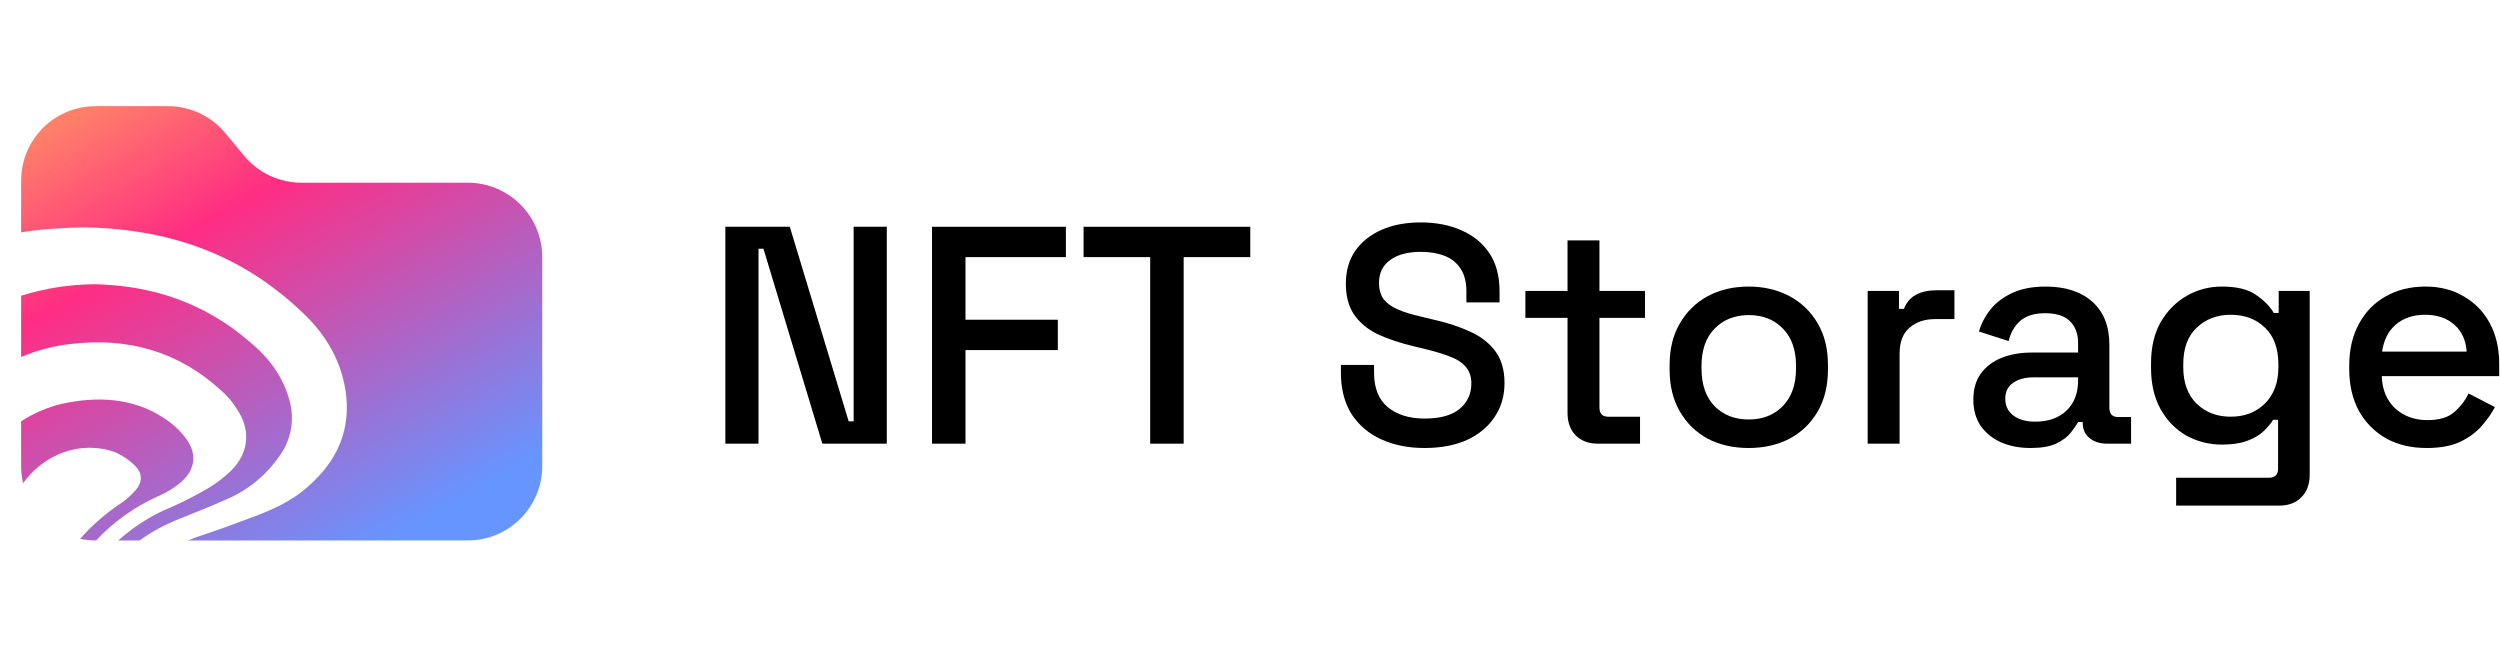 <svg width="355" height="92" viewBox="0 0 355 92" fill="none" xmlns="http://www.w3.org/2000/svg">
<path fill-rule="evenodd" clip-rule="evenodd" d="M77 66.17V36.515C77 30.677 72.267 25.944 66.429 25.944H42.802C39.658 25.944 36.678 24.545 34.669 22.126L31.984 18.893C29.976 16.474 26.995 15.075 23.851 15.075H13.571C7.733 15.075 3 19.808 3 25.647V32.998C5.947 32.472 9.308 32.355 11.988 32.282C24.939 32.527 35.1 36.627 43.542 44.951C46.737 48.157 48.784 52.027 49.194 56.549C49.615 61.568 47.641 65.599 43.952 68.894C41.412 71.276 38.212 72.592 35.017 73.746C34.415 73.964 33.827 74.182 33.244 74.398C31.847 74.916 30.482 75.422 29.038 75.887C28.245 76.132 27.469 76.417 26.712 76.742H66.429C72.267 76.742 77 72.009 77 66.17ZM19.829 76.742H16.8C18.717 75.022 20.887 73.581 23.246 72.475C25.152 71.686 27.007 70.778 28.8 69.759C30.28 68.961 31.643 67.965 32.851 66.797C35.397 64.243 35.644 60.952 33.574 57.99C32.993 57.042 32.266 56.191 31.42 55.467C25.31 49.842 18.037 47.867 9.936 48.855C7.542 49.13 5.206 49.751 3 50.693V41.991C6.355 40.941 9.851 40.39 13.375 40.36C21.734 40.522 29.11 43.076 35.422 48.502C38.129 50.726 40.259 53.52 41.137 56.977C41.483 58.259 41.545 59.601 41.319 60.91C41.093 62.218 40.584 63.461 39.828 64.549C37.915 67.412 35.205 69.643 32.035 70.962C30.141 71.803 28.242 72.568 26.348 73.332C26.195 73.393 26.042 73.454 25.89 73.516C23.647 74.367 21.626 75.436 19.829 76.742ZM22.58 70.406C19.189 71.909 16.155 74.07 13.645 76.742H13.571C12.815 76.742 12.077 76.662 11.365 76.511C13.114 74.546 15.119 72.811 17.332 71.351C17.986 70.888 18.585 70.354 19.118 69.759C20.301 68.506 20.301 67.168 19.026 65.995C18.261 65.261 17.371 64.666 16.396 64.238C11.548 62.423 6.206 64.505 3.283 68.612C3.098 67.828 3 67.011 3 66.17V59.83C4.784 58.662 6.767 57.81 8.862 57.322C13.746 56.27 18.829 56.463 23.162 59.296C24.451 60.089 25.574 61.123 26.468 62.342C28.04 64.483 27.705 66.787 25.64 68.516C24.721 69.296 23.69 69.933 22.58 70.406Z" fill="url(#paint0_linear_742_992)"/>
<path d="M103 63V32.2H112.152L120.512 59.832H121.216V32.2H125.924V63H116.772L108.412 35.324H107.708V63H103Z" fill="black"/>
<path d="M132.348 63V32.2H151.356V36.512H137.1V45.4H150.212V49.712H137.1V63H132.348Z" fill="black"/>
<path d="M163.328 63V36.512H153.868V32.2H177.54V36.512H168.08V63H163.328Z" fill="black"/>
<path d="M202.288 63.616C199.971 63.616 197.918 63.205 196.128 62.384C194.339 61.563 192.931 60.36 191.904 58.776C190.907 57.163 190.408 55.212 190.408 52.924V51.824H195.116V52.924C195.116 55.095 195.762 56.723 197.052 57.808C198.372 58.893 200.118 59.436 202.288 59.436C204.488 59.436 206.146 58.981 207.26 58.072C208.375 57.133 208.932 55.931 208.932 54.464C208.932 53.496 208.668 52.704 208.14 52.088C207.612 51.472 206.864 50.988 205.896 50.636C204.928 50.255 203.77 49.903 202.42 49.58L200.792 49.184C198.827 48.715 197.111 48.143 195.644 47.468C194.207 46.764 193.092 45.84 192.3 44.696C191.508 43.552 191.112 42.085 191.112 40.296C191.112 38.477 191.552 36.923 192.432 35.632C193.342 34.341 194.588 33.344 196.172 32.64C197.756 31.936 199.619 31.584 201.76 31.584C203.902 31.584 205.808 31.951 207.48 32.684C209.182 33.417 210.516 34.503 211.484 35.94C212.452 37.377 212.936 39.181 212.936 41.352V42.936H208.228V41.352C208.228 40.032 207.95 38.961 207.392 38.14C206.864 37.319 206.116 36.717 205.148 36.336C204.18 35.955 203.051 35.764 201.76 35.764C199.883 35.764 198.416 36.16 197.36 36.952C196.334 37.715 195.82 38.785 195.82 40.164C195.82 41.103 196.04 41.88 196.48 42.496C196.95 43.083 197.624 43.567 198.504 43.948C199.384 44.329 200.484 44.667 201.804 44.96L203.432 45.356C205.427 45.796 207.187 46.368 208.712 47.072C210.238 47.747 211.44 48.671 212.32 49.844C213.2 51.017 213.64 52.528 213.64 54.376C213.64 56.224 213.171 57.837 212.232 59.216C211.323 60.595 210.018 61.68 208.316 62.472C206.615 63.235 204.606 63.616 202.288 63.616Z" fill="black"/>
<path d="M226.901 63C225.581 63 224.525 62.604 223.733 61.812C222.97 61.02 222.589 59.964 222.589 58.644V45.136H216.605V41.308H222.589V34.136H227.121V41.308H233.589V45.136H227.121V57.852C227.121 58.732 227.532 59.172 228.353 59.172H232.885V63H226.901Z" fill="black"/>
<path d="M248.304 63.616C246.133 63.616 244.197 63.176 242.496 62.296C240.824 61.387 239.504 60.096 238.536 58.424C237.568 56.752 237.084 54.772 237.084 52.484V51.824C237.084 49.536 237.568 47.571 238.536 45.928C239.504 44.256 240.824 42.965 242.496 42.056C244.197 41.147 246.133 40.692 248.304 40.692C250.474 40.692 252.41 41.147 254.112 42.056C255.813 42.965 257.148 44.256 258.116 45.928C259.084 47.571 259.568 49.536 259.568 51.824V52.484C259.568 54.772 259.084 56.752 258.116 58.424C257.148 60.096 255.813 61.387 254.112 62.296C252.41 63.176 250.474 63.616 248.304 63.616ZM248.304 59.568C250.298 59.568 251.912 58.937 253.144 57.676C254.405 56.385 255.036 54.611 255.036 52.352V51.956C255.036 49.697 254.42 47.937 253.188 46.676C251.956 45.385 250.328 44.74 248.304 44.74C246.338 44.74 244.725 45.385 243.464 46.676C242.232 47.937 241.616 49.697 241.616 51.956V52.352C241.616 54.611 242.232 56.385 243.464 57.676C244.725 58.937 246.338 59.568 248.304 59.568Z" fill="black"/>
<path d="M265.21 63V41.308H269.654V43.86H270.358C270.71 42.951 271.267 42.291 272.03 41.88C272.822 41.44 273.79 41.22 274.934 41.22H277.53V45.312H274.758C273.291 45.312 272.089 45.723 271.15 46.544C270.211 47.336 269.742 48.568 269.742 50.24V63H265.21Z" fill="black"/>
<path d="M288.356 63.616C286.802 63.616 285.408 63.352 284.176 62.824C282.974 62.296 282.006 61.519 281.272 60.492C280.568 59.465 280.216 58.219 280.216 56.752C280.216 55.256 280.568 54.024 281.272 53.056C282.006 52.059 282.988 51.311 284.22 50.812C285.482 50.313 286.904 50.064 288.488 50.064H295.088V48.656C295.088 47.395 294.707 46.383 293.944 45.62C293.182 44.857 292.008 44.476 290.424 44.476C288.87 44.476 287.682 44.843 286.86 45.576C286.039 46.309 285.496 47.263 285.232 48.436L281.008 47.072C281.36 45.899 281.918 44.843 282.68 43.904C283.472 42.936 284.514 42.159 285.804 41.572C287.095 40.985 288.65 40.692 290.468 40.692C293.284 40.692 295.499 41.411 297.112 42.848C298.726 44.285 299.532 46.324 299.532 48.964V57.896C299.532 58.776 299.943 59.216 300.764 59.216H302.612V63H299.224C298.198 63 297.362 62.736 296.716 62.208C296.071 61.68 295.748 60.961 295.748 60.052V59.92H295.088C294.854 60.36 294.502 60.873 294.032 61.46C293.563 62.047 292.874 62.56 291.964 63C291.055 63.411 289.852 63.616 288.356 63.616ZM289.016 59.876C290.835 59.876 292.302 59.363 293.416 58.336C294.531 57.28 295.088 55.843 295.088 54.024V53.584H288.752C287.55 53.584 286.582 53.848 285.848 54.376C285.115 54.875 284.748 55.623 284.748 56.62C284.748 57.617 285.13 58.409 285.892 58.996C286.655 59.583 287.696 59.876 289.016 59.876Z" fill="black"/>
<path d="M305.447 52.264V51.604C305.447 49.316 305.902 47.365 306.811 45.752C307.75 44.139 308.982 42.892 310.507 42.012C312.032 41.132 313.704 40.692 315.523 40.692C317.635 40.692 319.248 41.088 320.363 41.88C321.507 42.672 322.343 43.523 322.871 44.432H323.575V41.308H327.975V67.444C327.975 68.764 327.579 69.82 326.787 70.612C326.024 71.404 324.968 71.8 323.619 71.8H309.011V67.84H322.211C323.062 67.84 323.487 67.4 323.487 66.52V59.612H322.783C322.46 60.14 322.006 60.683 321.419 61.24C320.832 61.797 320.055 62.252 319.087 62.604C318.148 62.956 316.96 63.132 315.523 63.132C313.704 63.132 312.018 62.707 310.463 61.856C308.938 60.976 307.72 59.729 306.811 58.116C305.902 56.473 305.447 54.523 305.447 52.264ZM316.755 59.172C318.72 59.172 320.334 58.556 321.595 57.324C322.886 56.063 323.531 54.332 323.531 52.132V51.736C323.531 49.477 322.9 47.747 321.639 46.544C320.378 45.312 318.75 44.696 316.755 44.696C314.819 44.696 313.206 45.312 311.915 46.544C310.654 47.747 310.023 49.477 310.023 51.736V52.132C310.023 54.332 310.654 56.063 311.915 57.324C313.206 58.556 314.819 59.172 316.755 59.172Z" fill="black"/>
<path d="M344.592 63.616C342.392 63.616 340.47 63.161 338.828 62.252C337.185 61.313 335.894 60.008 334.956 58.336C334.046 56.635 333.592 54.669 333.592 52.44V51.912C333.592 49.653 334.046 47.688 334.956 46.016C335.865 44.315 337.126 43.009 338.74 42.1C340.382 41.161 342.274 40.692 344.416 40.692C346.498 40.692 348.317 41.161 349.872 42.1C351.456 43.009 352.688 44.285 353.568 45.928C354.448 47.571 354.888 49.492 354.888 51.692V53.408H338.212C338.27 55.315 338.901 56.84 340.104 57.984C341.336 59.099 342.861 59.656 344.68 59.656C346.381 59.656 347.657 59.275 348.508 58.512C349.388 57.749 350.062 56.869 350.532 55.872L354.272 57.808C353.861 58.629 353.26 59.495 352.468 60.404C351.705 61.313 350.693 62.076 349.432 62.692C348.17 63.308 346.557 63.616 344.592 63.616ZM338.256 49.932H350.268C350.15 48.289 349.564 47.013 348.508 46.104C347.452 45.165 346.073 44.696 344.372 44.696C342.67 44.696 341.277 45.165 340.192 46.104C339.136 47.013 338.49 48.289 338.256 49.932Z" fill="black"/>
<defs>
<linearGradient id="paint0_linear_742_992" x1="4.195" y1="20.048" x2="40.854" y2="85.02" gradientUnits="userSpaceOnUse">
<stop stop-color="#FF7F69"/>
<stop offset="0.3" stop-color="#FF2D83"/>
<stop offset="1" stop-color="#6695FF"/>
</linearGradient>
</defs>
</svg>
